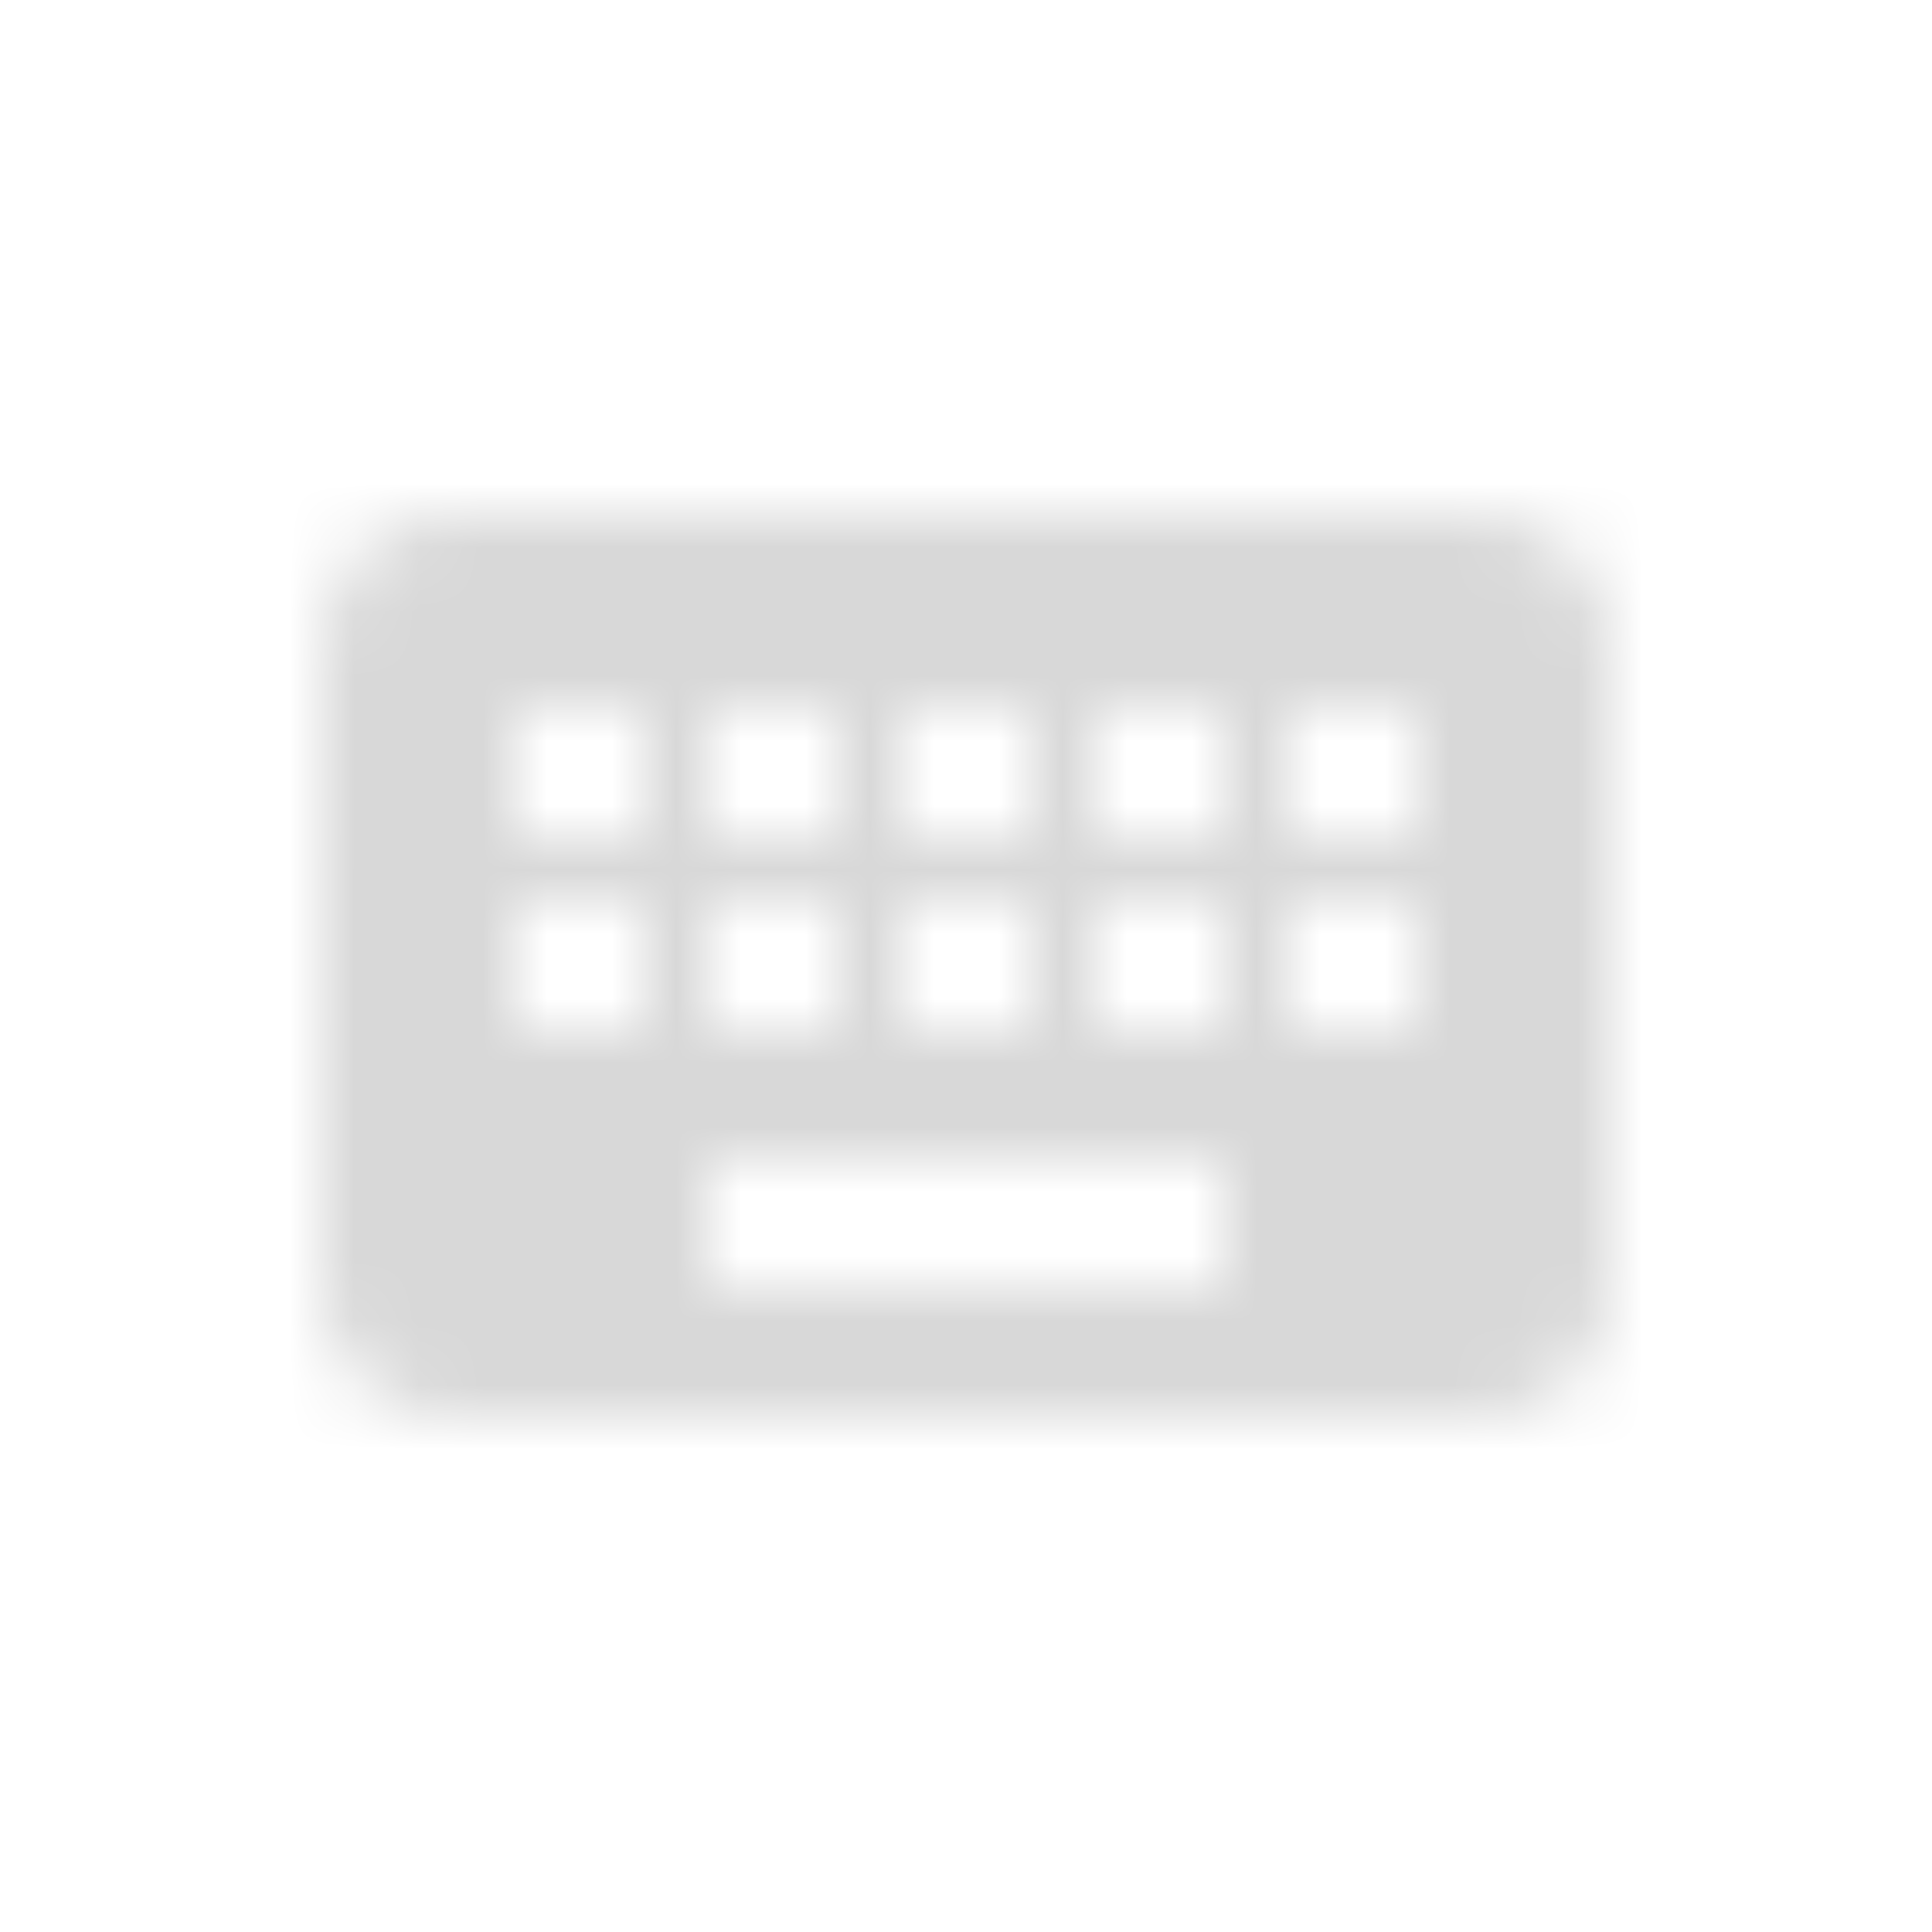 <svg width="30" height="30" viewBox="0 0 30 30" fill="none" xmlns="http://www.w3.org/2000/svg">
<mask id="mask0" mask-type="alpha" maskUnits="userSpaceOnUse" x="5" y="8" width="20" height="14">
<path fill-rule="evenodd" clip-rule="evenodd" d="M23 8H7C5.9 8 5.01 8.9 5.01 10L5 20C5 21.1 5.9 22 7 22H23C24.1 22 25 21.1 25 20V10C25 8.9 24.1 8 23 8ZM14 11H16V13H14V11ZM14 14H16V16H14V14ZM11 11H13V13H11V11ZM11 14H13V16H11V14ZM10 16H8V14H10V16ZM10 13H8V11H10V13ZM19 20H11V18H19V20ZM19 16H17V14H19V16ZM19 13H17V11H19V13ZM22 16H20V14H22V16ZM22 13H20V11H22V13Z" fill="white"/>
</mask>
<g mask="url(#mask0)">
<rect x="2" y="2" width="26" height="26" fill="#D8D8D8"/>
</g>
</svg>
